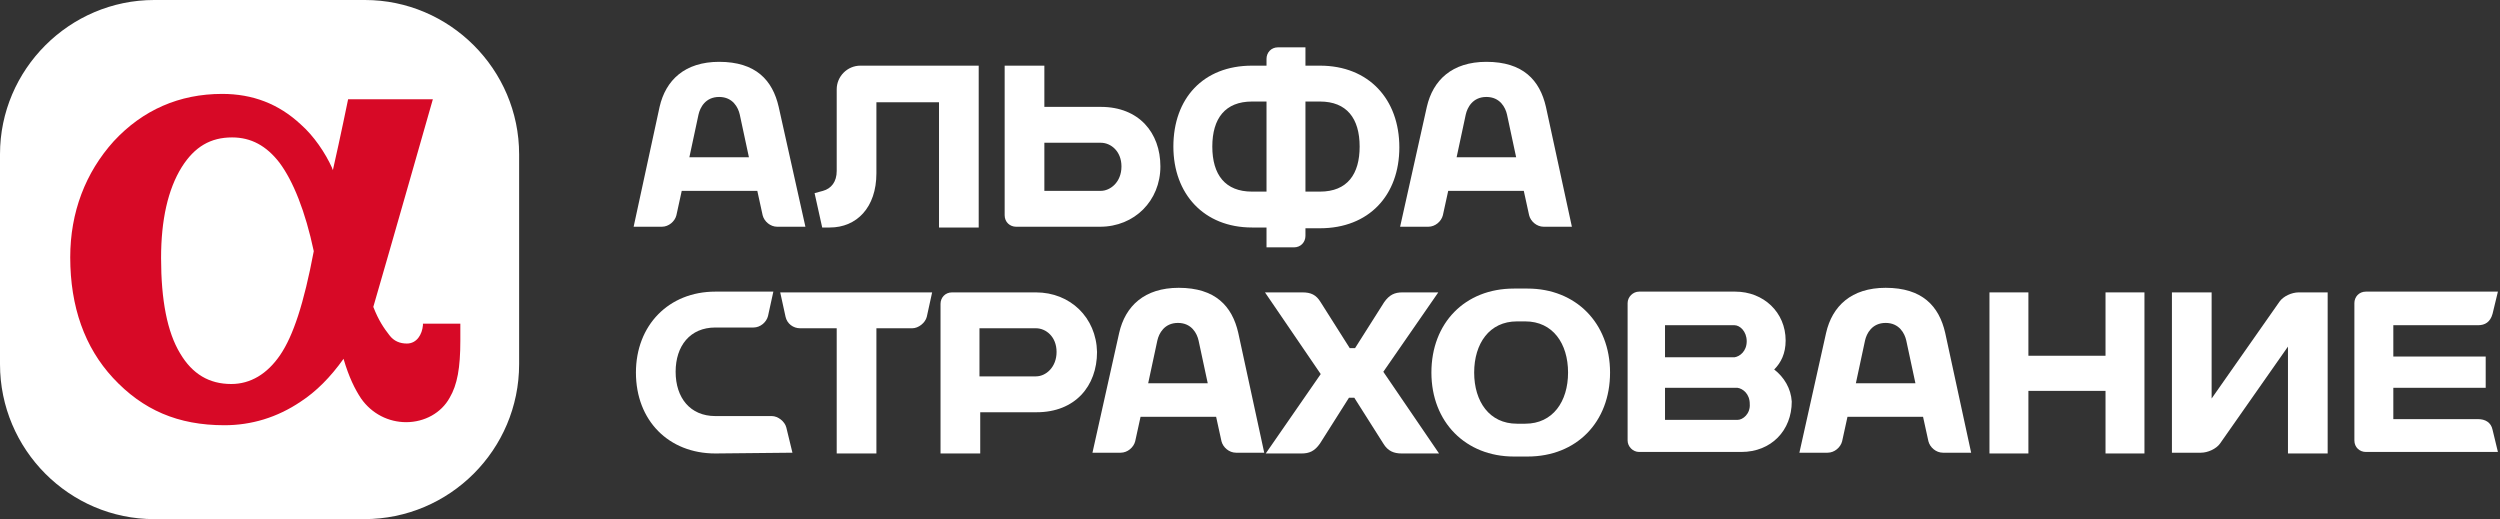 <svg width="183" height="38" viewBox="0 0 183 38" fill="none" xmlns="http://www.w3.org/2000/svg">
<rect x="0" y="0" width="183" height="38" fill="#333333" stroke="none"/>
<g clip-path="url(#clip0_183_261)">
<path d="M26.712 0H11.288C5.085 0 0 5.085 0 11.288V26.656C0 32.915 5.085 38 11.288 38H26.656C32.915 38 38 32.915 38 26.656V11.288C38 5.085 32.915 0 26.712 0Z" fill="white"/>
<path d="M30.959 23.638V23.806C30.903 24.477 30.512 25.147 29.785 25.147C29.282 25.147 28.835 24.979 28.5 24.532C28.109 24.029 27.718 23.471 27.326 22.465C28.388 18.832 31.685 7.265 31.685 7.265H25.482C25.482 7.265 24.924 10.003 24.365 12.462C24.365 12.406 24.309 12.35 24.309 12.294C23.806 11.177 22.968 9.947 22.018 9.109C20.397 7.6 18.497 6.874 16.262 6.874C13.132 6.874 10.45 8.047 8.326 10.338C6.259 12.629 5.141 15.535 5.141 18.832C5.141 22.465 6.203 25.427 8.271 27.662C10.45 30.009 13.021 31.127 16.429 31.127C18.385 31.127 20.285 30.568 22.018 29.394C23.135 28.668 24.197 27.606 25.147 26.265C25.538 27.606 25.985 28.5 26.432 29.171C27.215 30.288 28.444 30.903 29.729 30.903C31.07 30.903 32.3 30.232 32.915 29.115C33.474 28.165 33.697 26.935 33.697 24.924V23.694H30.959V23.638ZM20.509 25.985C19.559 27.382 18.329 28.109 16.932 28.109C15.312 28.109 14.082 27.382 13.188 25.873C12.238 24.309 11.791 21.962 11.791 18.888C11.791 16.094 12.294 13.859 13.3 12.238C14.25 10.729 15.424 10.059 16.988 10.059C18.385 10.059 19.503 10.674 20.453 11.903C21.459 13.244 22.353 15.479 22.968 18.385C22.241 22.241 21.459 24.588 20.509 25.985Z" fill="#D70926"/>
<path d="M57 7.823C56.553 5.868 55.324 4.526 52.641 4.526C50.126 4.526 48.729 5.868 48.282 7.823L46.382 16.597H48.45C48.953 16.597 49.4 16.206 49.512 15.759L49.903 13.97H55.435L55.826 15.759C55.938 16.206 56.385 16.597 56.888 16.597H58.956L57 7.823ZM50.462 11.512L51.132 8.382C51.244 7.879 51.635 7.097 52.641 7.097C53.647 7.097 54.038 7.879 54.15 8.382L54.821 11.512H50.462Z" fill="white"/>
<path d="M64.097 7.488H68.735V16.653H71.641V4.806H62.979C62.029 4.806 61.247 5.588 61.247 6.538V12.518C61.247 13.3 60.856 13.803 60.241 13.971L59.627 14.138L60.185 16.653H60.744C62.7 16.653 64.153 15.2 64.153 12.685V7.488" fill="white"/>
<path d="M96.621 4.806H95.559V3.465H93.547C93.044 3.465 92.709 3.856 92.709 4.303V4.806H91.647C88.07 4.806 85.891 7.209 85.891 10.729C85.891 14.194 88.126 16.653 91.647 16.653H92.709V18.106H94.721C95.224 18.106 95.559 17.715 95.559 17.267V16.709H96.621C100.197 16.709 102.432 14.306 102.432 10.785C102.432 7.265 100.197 4.806 96.621 4.806ZM91.647 14.026C89.691 14.026 88.741 12.797 88.741 10.729C88.741 8.662 89.691 7.432 91.647 7.432H92.709V14.026H91.647ZM96.621 14.026H95.559V7.432H96.621C98.576 7.432 99.526 8.662 99.526 10.729C99.526 12.741 98.632 14.026 96.621 14.026Z" fill="white"/>
<path d="M80.582 7.824H76.447V4.806H73.541V15.759C73.541 16.262 73.932 16.597 74.379 16.597H80.526C83.041 16.597 84.941 14.697 84.941 12.182C84.941 9.724 83.376 7.824 80.582 7.824ZM80.582 13.971H76.447V10.45H80.582C81.309 10.45 82.091 11.065 82.091 12.182C82.091 13.356 81.253 13.971 80.582 13.971Z" fill="white"/>
<path d="M113.162 7.823C112.715 5.868 111.485 4.526 108.803 4.526C106.288 4.526 104.891 5.868 104.444 7.823L102.488 16.597H104.556C105.059 16.597 105.506 16.206 105.618 15.759L106.009 13.97H111.541L111.932 15.759C112.044 16.206 112.491 16.597 112.994 16.597H115.062L113.162 7.823ZM106.624 11.512L107.294 8.382C107.406 7.879 107.797 7.097 108.803 7.097C109.809 7.097 110.2 7.879 110.312 8.382L110.982 11.512H106.624Z" fill="white"/>
<path d="M129.871 27.047C130.373 26.544 130.709 25.874 130.709 24.924C130.709 22.856 129.088 21.347 127.021 21.347H119.979C119.532 21.347 119.141 21.738 119.141 22.185V32.244C119.141 32.691 119.532 33.083 119.979 33.083H127.468C129.647 33.083 131.156 31.518 131.156 29.394C131.1 28.444 130.597 27.606 129.871 27.047ZM126.965 23.806C127.356 23.806 127.859 24.253 127.859 24.98C127.859 25.706 127.356 26.097 126.965 26.153H121.879V23.806H126.965ZM127.188 30.735H121.879V28.388H127.188C127.579 28.444 128.082 28.835 128.082 29.562C128.138 30.288 127.579 30.735 127.188 30.735Z" fill="white"/>
<path d="M110.815 21.123C107.238 21.123 104.779 23.638 104.779 27.271C104.779 30.903 107.294 33.418 110.815 33.418H111.82C115.397 33.418 117.856 30.903 117.856 27.271C117.856 23.638 115.341 21.123 111.82 21.123H110.815ZM107.909 27.271C107.909 25.147 109.026 23.526 111.038 23.526H111.653C113.665 23.526 114.782 25.147 114.782 27.271C114.782 29.394 113.665 31.015 111.653 31.015H111.038C109.026 31.015 107.909 29.394 107.909 27.271Z" fill="white"/>
<path d="M57.112 21.403L57.503 23.191C57.615 23.694 58.062 24.029 58.565 24.029H61.247V33.194H64.153V24.029H66.779C67.227 24.029 67.73 23.638 67.841 23.191L68.232 21.403H57.112Z" fill="white"/>
<path d="M154.124 21.403V26.041H148.479V21.403H145.629V33.194H148.479V28.612H154.124V33.194H156.974V21.403H154.124Z" fill="white"/>
<path d="M90.641 24.365C90.194 22.409 88.965 21.068 86.282 21.068C83.768 21.068 82.371 22.409 81.924 24.365L79.968 33.138H82.035C82.538 33.138 82.985 32.747 83.097 32.3L83.488 30.512H89.021L89.412 32.3C89.524 32.747 89.971 33.138 90.474 33.138H92.541L90.641 24.365ZM84.047 28.053L84.718 24.924C84.829 24.421 85.221 23.638 86.227 23.638C87.233 23.638 87.624 24.421 87.735 24.924L88.406 28.053H84.047Z" fill="white"/>
<path d="M142.388 24.365C141.941 22.409 140.712 21.068 138.03 21.068C135.515 21.068 134.118 22.409 133.671 24.365L131.715 33.138H133.782C134.285 33.138 134.732 32.747 134.844 32.3L135.235 30.512H140.768L141.159 32.3C141.271 32.747 141.718 33.138 142.221 33.138H144.288L142.388 24.365ZM135.85 28.053L136.521 24.924C136.632 24.421 137.024 23.638 138.03 23.638C139.035 23.638 139.427 24.421 139.538 24.924L140.209 28.053H135.85Z" fill="white"/>
<path d="M58.006 33.138L52.362 33.194C48.953 33.194 46.55 30.791 46.55 27.271C46.55 23.806 48.953 21.347 52.362 21.347H56.609L56.218 23.135C56.106 23.582 55.659 23.974 55.156 23.974H52.362C50.517 23.974 49.456 25.315 49.456 27.215C49.456 29.115 50.517 30.456 52.362 30.456H56.497C56.944 30.456 57.447 30.847 57.559 31.294L58.006 33.138Z" fill="white"/>
<path d="M75.832 21.403H69.685C69.183 21.403 68.847 21.794 68.847 22.241V33.194H71.753V30.176H75.888C78.683 30.176 80.303 28.276 80.303 25.762C80.247 23.247 78.347 21.403 75.832 21.403ZM75.832 27.55H71.697V24.029H75.832C76.559 24.029 77.341 24.644 77.341 25.762C77.341 26.879 76.559 27.55 75.832 27.55Z" fill="white"/>
<path d="M181.394 30.68H175.191V28.388H181.953V26.097H175.191V23.806H181.394C181.897 23.806 182.288 23.582 182.456 22.968L182.847 21.347H173.18C172.677 21.347 172.341 21.738 172.341 22.185V32.244C172.341 32.747 172.732 33.083 173.18 33.083H182.847L182.456 31.462C182.344 30.903 181.897 30.68 181.394 30.68Z" fill="white"/>
<path d="M158.985 33.194V21.403H161.891V29.171L166.865 22.073C167.144 21.682 167.759 21.403 168.262 21.403H170.385V33.194H167.479V25.37L162.506 32.468C162.227 32.859 161.612 33.138 161.109 33.138H158.985" fill="white"/>
<path d="M101.259 27.215L105.282 21.403H102.656C102.097 21.403 101.706 21.57 101.315 22.129L99.191 25.482H98.8L96.677 22.129C96.341 21.57 95.95 21.403 95.335 21.403H92.597L96.677 27.382L92.653 33.194H95.279C95.838 33.194 96.23 33.026 96.621 32.468L98.744 29.115H99.135L101.259 32.468C101.594 33.026 102.041 33.194 102.6 33.194H105.338L101.259 27.215Z" fill="white"/>
</g>
<defs>
<clipPath id="clip0_183_261">
<rect width="182.847" height="38" fill="white"/>
</clipPath>
</defs>
</svg>
